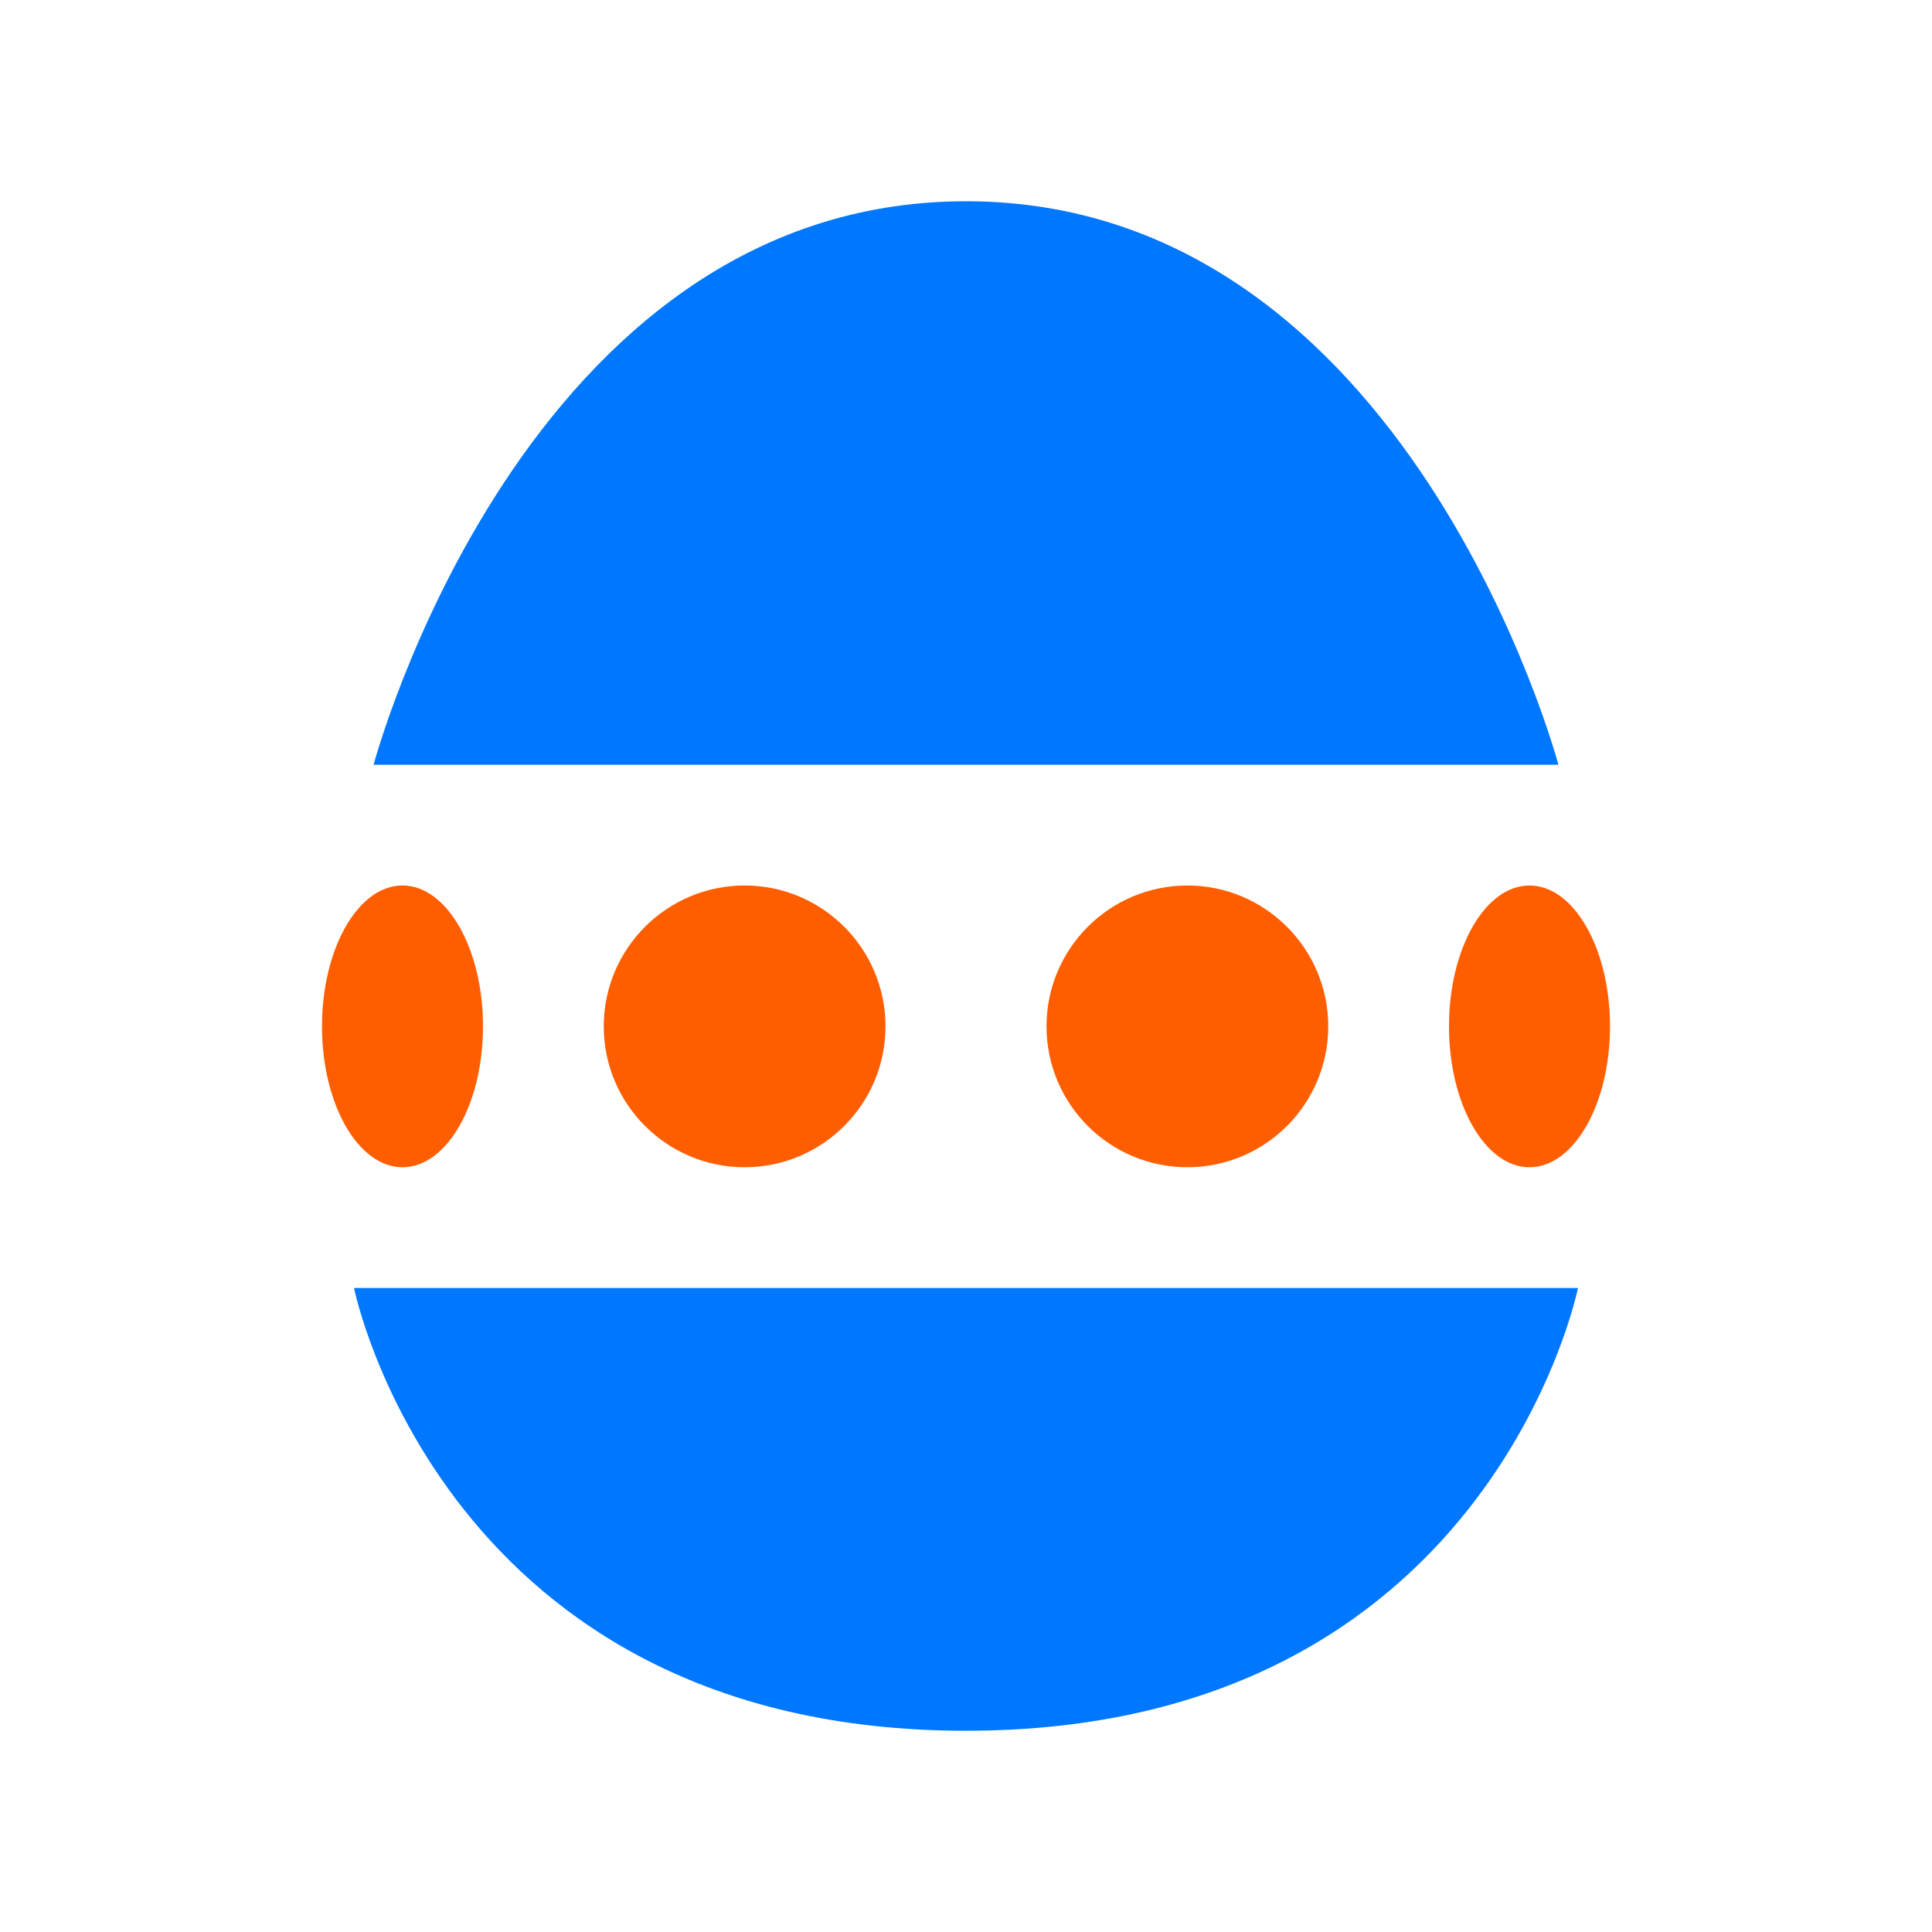<svg width="24" height="24" viewBox="0 0 24 24" fill="none" xmlns="http://www.w3.org/2000/svg">
<path d="M11 12.75C11 13.716 10.216 14.5 9.25 14.5C8.284 14.5 7.5 13.716 7.5 12.75C7.5 11.784 8.284 11 9.25 11C10.216 11 11 11.784 11 12.75Z" fill="#FF5E00"/>
<path d="M6 12.75C6 13.716 5.552 14.5 5 14.5C4.448 14.5 4 13.716 4 12.75C4 11.784 4.448 11 5 11C5.552 11 6 11.784 6 12.75Z" fill="#FF5E00"/>
<path d="M16.5 12.75C16.5 13.716 15.716 14.5 14.75 14.5C13.784 14.5 13 13.716 13 12.75C13 11.784 13.784 11 14.75 11C15.716 11 16.5 11.784 16.5 12.75Z" fill="#FF5E00"/>
<path d="M20 12.75C20 13.716 19.552 14.5 19 14.5C18.448 14.5 18 13.716 18 12.75C18 11.784 18.448 11 19 11C19.552 11 20 11.784 20 12.75Z" fill="#FF5E00"/>
<path d="M4.641 9.5H19.359C19.359 9.5 17.5 2.5 12 2.5C6.5 2.5 4.641 9.5 4.641 9.5Z" fill="#0077FF"/>
<path d="M19.602 16H4.398C4.398 16 5.5 21.5 12 21.5C18.5 21.5 19.602 16 19.602 16Z" fill="#0077FF"/>
</svg>
